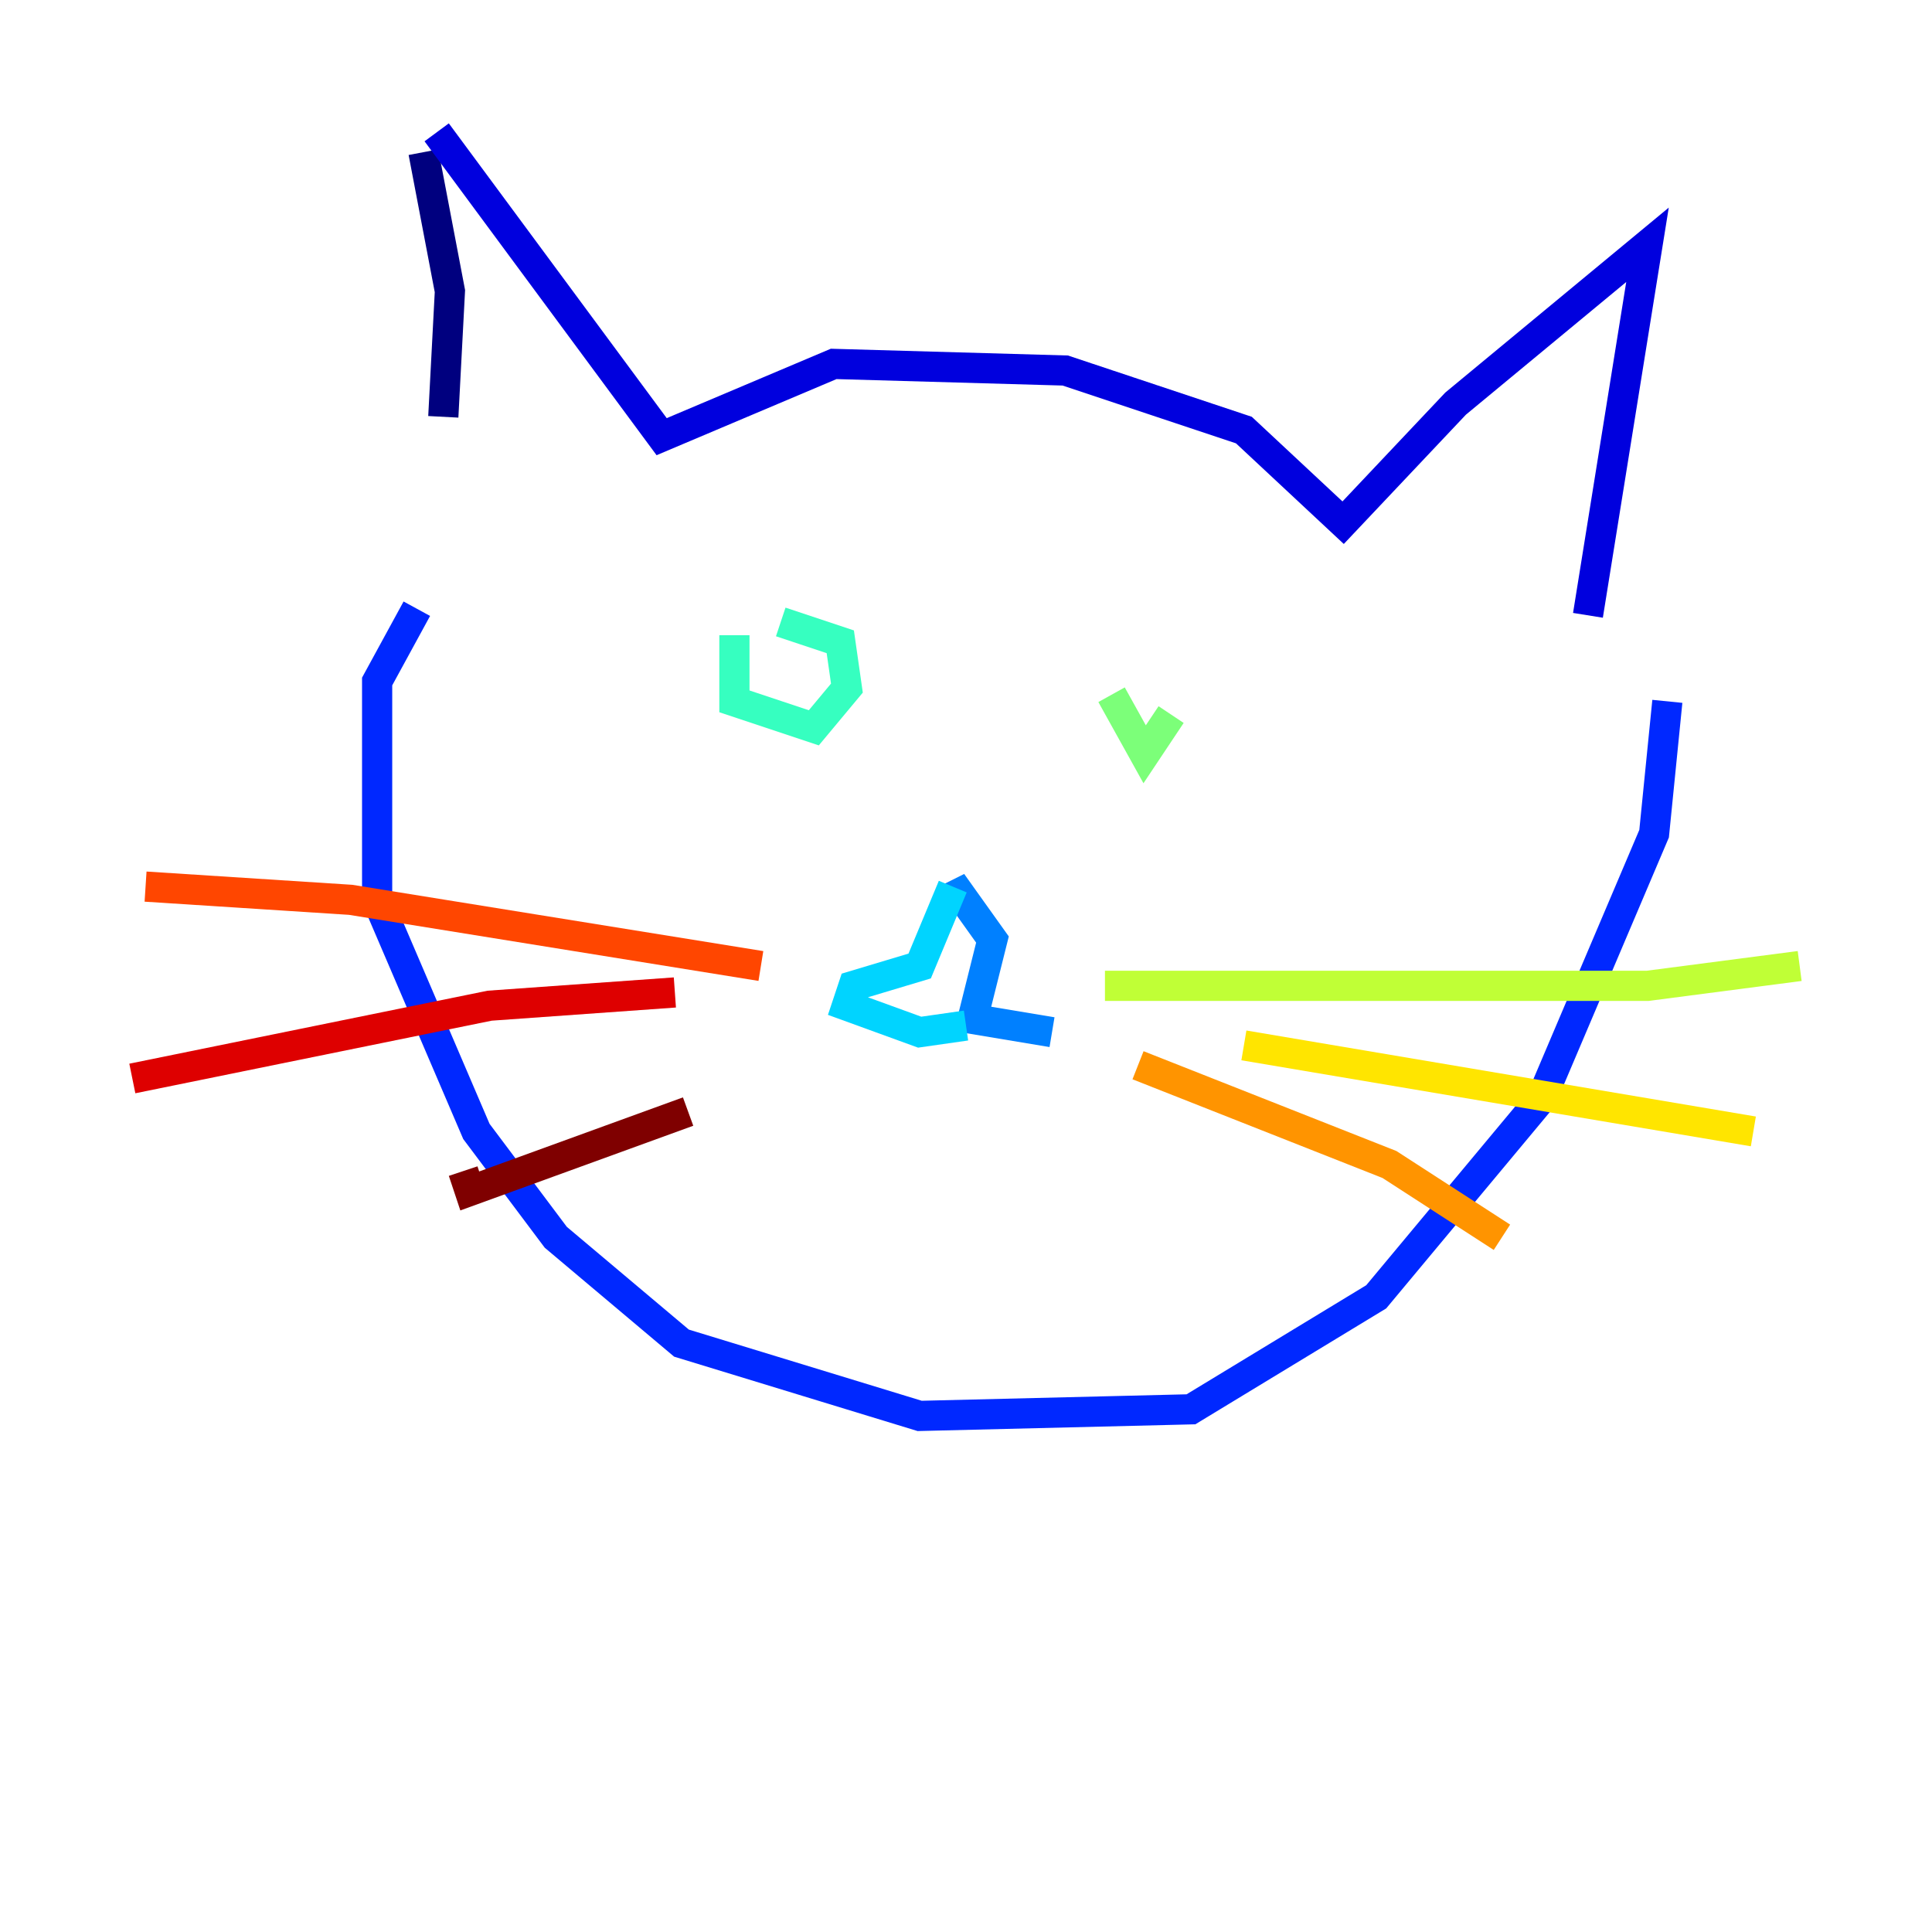 <?xml version="1.0" encoding="utf-8" ?>
<svg baseProfile="tiny" height="128" version="1.2" viewBox="0,0,128,128" width="128" xmlns="http://www.w3.org/2000/svg" xmlns:ev="http://www.w3.org/2001/xml-events" xmlns:xlink="http://www.w3.org/1999/xlink"><defs /><polyline fill="none" points="28.055,10.082 29.808,19.288 29.37,27.616" stroke="#00007f" stroke-width="2" /><polyline fill="none" points="28.931,8.767 43.836,28.931 55.233,24.11 70.575,24.548 82.411,28.493 88.986,34.63 96.438,26.74 109.151,16.219 105.206,40.767" stroke="#0000de" stroke-width="2" /><polyline fill="none" points="27.616,40.329 24.986,45.151 24.986,59.616 31.562,74.959 36.822,81.973 45.151,88.986 60.931,93.808 78.904,93.37 91.178,85.918 102.137,72.767 109.589,55.233 110.466,46.466" stroke="#0028ff" stroke-width="2" /><polyline fill="none" points="62.685,59.616 63.562,59.178 65.753,62.247 64.438,67.507 69.699,68.384" stroke="#0080ff" stroke-width="2" /><polyline fill="none" points="63.123,58.74 60.931,64.0 56.548,65.315 56.11,66.63 60.931,68.384 64.0,67.945" stroke="#00d4ff" stroke-width="2" /><polyline fill="none" points="48.657,42.082 48.657,46.466 53.918,48.219 56.11,45.589 55.671,42.52 51.726,41.206" stroke="#36ffc0" stroke-width="2" /><polyline fill="none" points="73.644,46.027 75.836,49.973 77.589,47.343" stroke="#7cff79" stroke-width="2" /><polyline fill="none" points="73.206,65.315 109.151,65.315 119.233,64.0" stroke="#c0ff36" stroke-width="2" /><polyline fill="none" points="82.411,69.26 116.164,74.959" stroke="#ffe500" stroke-width="2" /><polyline fill="none" points="75.397,70.575 92.055,77.151 99.507,81.973" stroke="#ff9400" stroke-width="2" /><polyline fill="none" points="50.411,64.0 23.233,59.616 9.644,58.74" stroke="#ff4600" stroke-width="2" /><polyline fill="none" points="44.712,65.753 32.438,66.63 8.767,71.452" stroke="#de0000" stroke-width="2" /><polyline fill="none" points="45.589,73.644 31.123,78.904 30.685,77.589" stroke="#7f0000" stroke-width="2" /></svg>